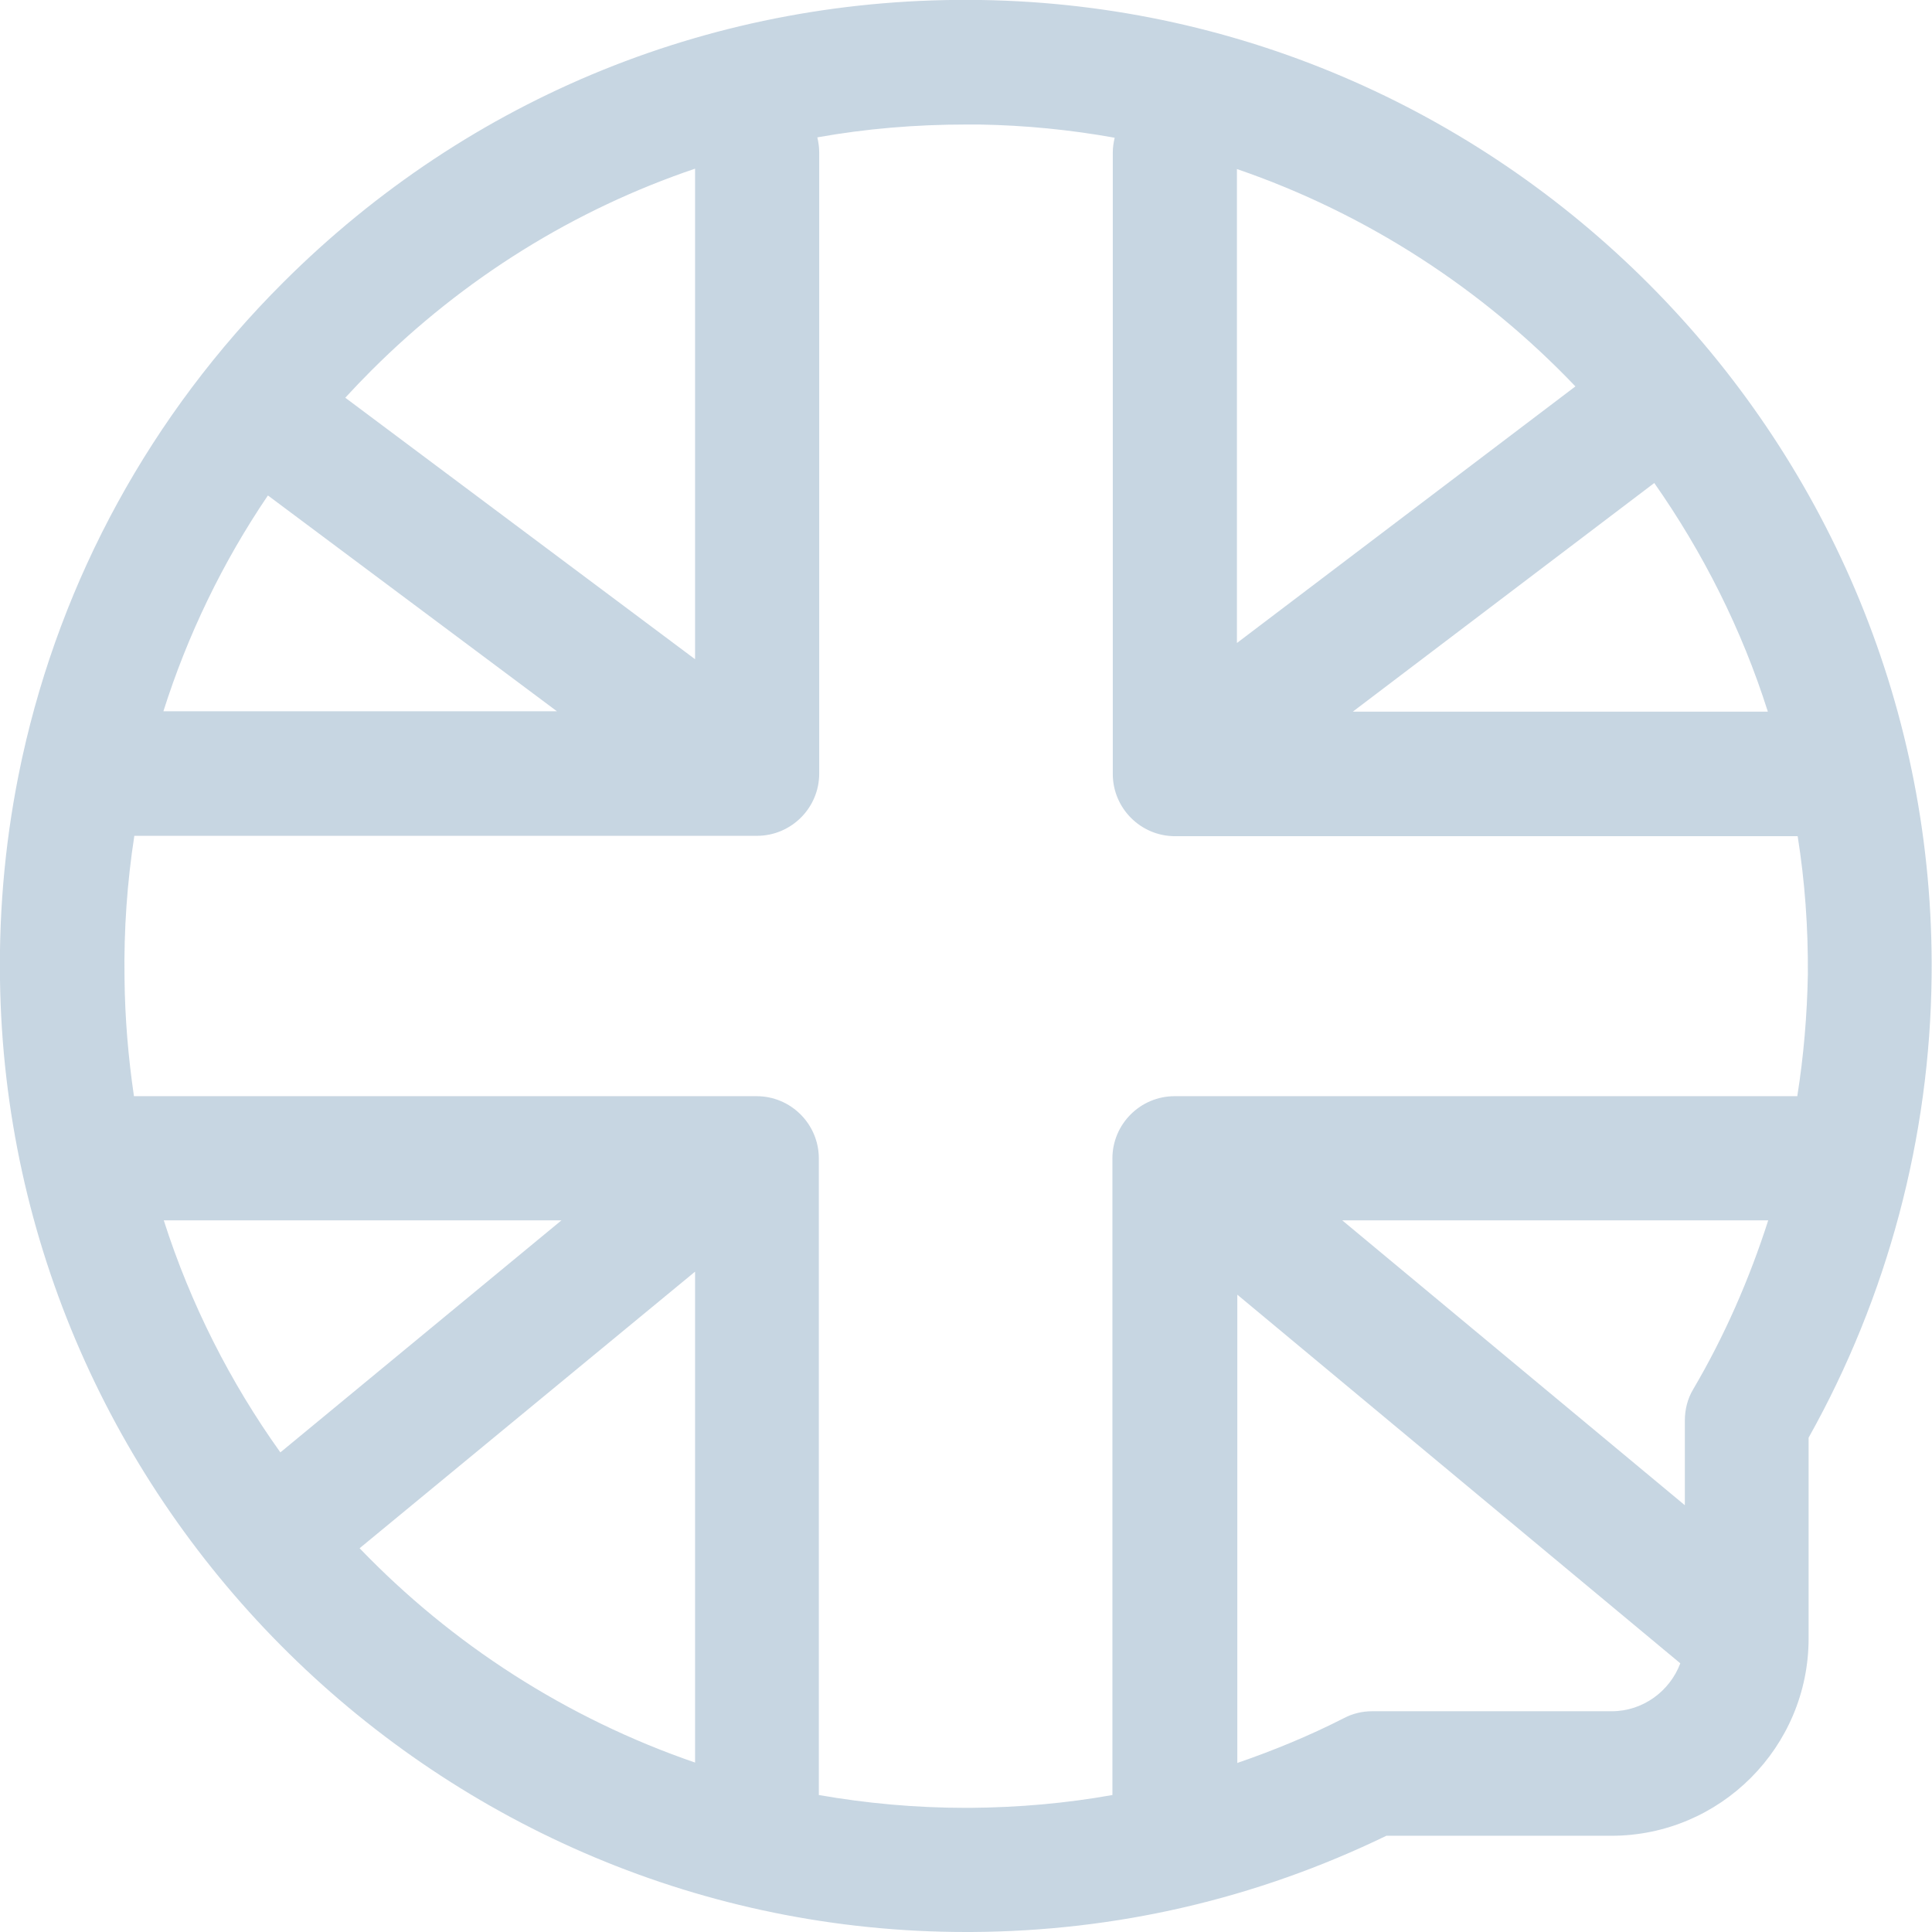 <?xml version="1.0" encoding="utf-8"?>
<!-- Generator: Adobe Illustrator 19.0.1, SVG Export Plug-In . SVG Version: 6.00 Build 0)  -->
<svg version="1.1" id="Layer_1" xmlns="http://www.w3.org/2000/svg" xmlns:xlink="http://www.w3.org/1999/xlink" x="0px" y="0px"
	 viewBox="-41 164.9 512 512" style="enable-background:new -41 164.9 512 512;" xml:space="preserve">
<style type="text/css">
	.st0{opacity:0.3;}
	.st1{fill:#44749D;}
</style>
<g class="st0">
	<g>
		<path class="st1" d="M219,164.9c-69.9-1.1-135.5,25.5-184.9,74.8c-35.2,35.1-58.8,78.6-69.2,125.9c-0.1,0.4-0.2,0.9-0.3,1.4
			c-4,18.7-5.9,38-5.6,57.6C-39,564,75.7,676.9,215,676.9c0.5,0,0.9,0,1.4,0c38.5-0.2,75.5-8.8,110-25.5h59.6
			c28.9,0,52.3-23.5,52.3-52.3v-53.2c20.9-37.3,32.2-79.6,32.6-122.5C472.3,283,359.3,167.1,219,164.9z M397.4,292.9
			c12.9,18.4,23.2,38.8,30.1,60.6h-110L397.4,292.9z M286.8,209.7c34.4,11.8,65.1,31.8,89.7,57.6l-89.7,68V209.7z M57.4,263.1
			c24.6-24.6,53.9-42.7,85.8-53.5v130l-92.7-69.3C52.7,267.9,55,265.5,57.4,263.1z M30,296.2l76.6,57.2H2.3
			C8.7,333.2,18,313.9,30,296.2z M33.3,549.8C20,531.2,9.5,510.5,2.4,488.3h105.4L33.3,549.8z M143.2,632
			c-34-11.7-64.4-31.3-88.9-56.8l88.9-73.3V632z M386.1,618.4h-63.5c-2.6,0-5.1,0.6-7.4,1.8c-9.2,4.7-18.7,8.6-28.3,11.9V508
			l117.4,97.7C401.5,613.1,394.4,618.4,386.1,618.4z M407.7,533.1c-1.5,2.5-2.2,5.4-2.2,8.3v22.4l-90.8-75.5h112.9
			C422.6,503.9,416,519,407.7,533.1z M435.3,455.4h-165c-9.1,0-16.5,7.4-16.5,16.5v168.7c-12.3,2.2-24.9,3.3-37.7,3.4
			c-0.4,0-0.8,0-1.2,0c-13.3,0-26.3-1.2-38.9-3.4V471.9c0-9.1-7.4-16.5-16.5-16.5h-165C-7,445.2-7.9,434.7-8,424.1
			c-0.2-12.8,0.7-25.4,2.6-37.7h165c9.1,0,16.5-7.4,16.5-16.5V205.3c0-1.4-0.2-2.7-0.5-4c12.9-2.3,26-3.4,39.4-3.4
			c1.2,0,2.3,0,3.5,0c12.2,0.2,24.2,1.4,35.9,3.5c-0.3,1.3-0.5,2.6-0.5,3.9v164.7c0,9.1,7.4,16.5,16.5,16.5h165
			c1.9,11.9,2.8,24.2,2.7,36.7C437.9,433.9,437,444.7,435.3,455.4z"/>
	</g>
</g>
</svg>
